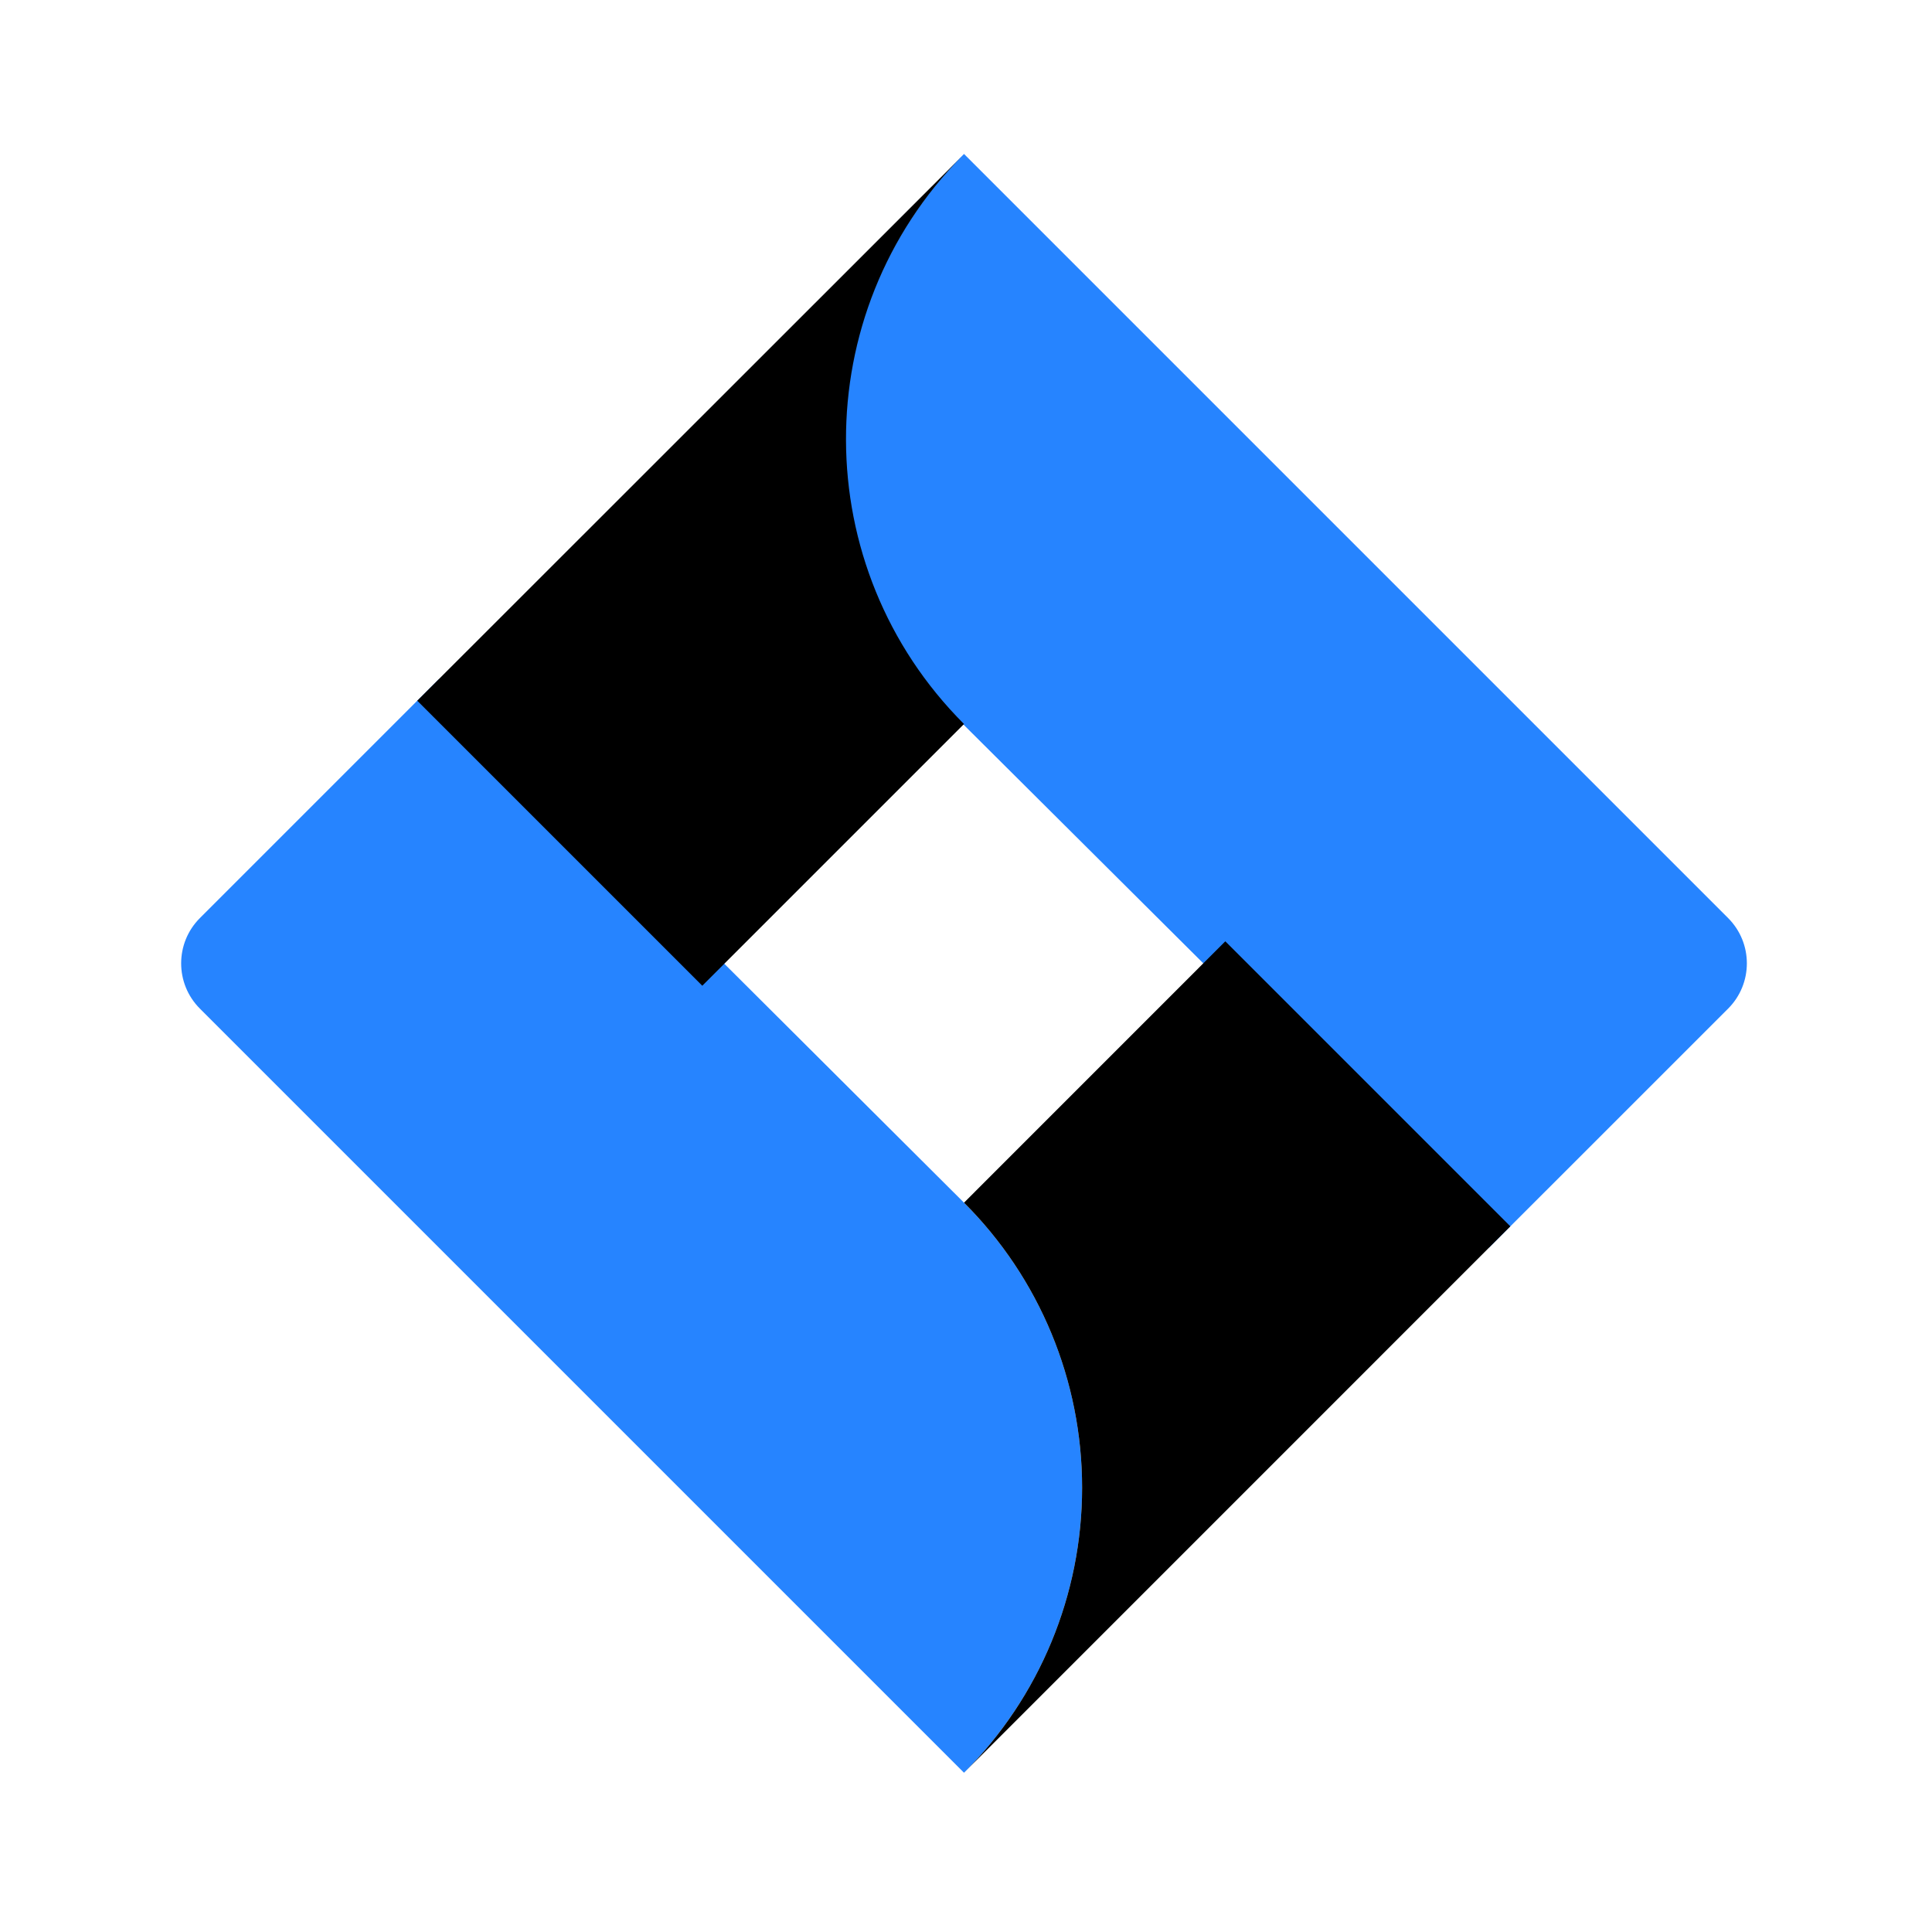 <svg viewBox="0 0 32 32" height="32" xmlns="http://www.w3.org/2000/svg" focusable="false" aria-hidden="true">
    <defs>
      <linearGradient x1="108.695%" x2="12.439%" y1="-14.936%" y2="45.215%" id="uid18-1">
        <stop stop-color="#0052CC" offset="0%"></stop>
        <stop stop-color="#2684FF" offset="100%"></stop>
      </linearGradient>
      <linearGradient x1="0%" x2="91.029%" y1="118.55%" y2="63.971%" id="uid18-2">
        <stop stop-color="#0052CC" offset="0%"></stop>
        <stop stop-color="#2684FF" offset="100%"></stop>
      </linearGradient>
    </defs>
    <g stroke="none" stroke-width="1" fill-rule="nonzero">
      <path fill="#2684FF" d="M15.967 29.362C17.22 28.11 17.923 26.411 17.923 24.641 17.923 22.87 17.22 21.171 15.967 19.92L7.268 11.249 3.311 15.206C2.897 15.62 2.897 16.292 3.311 16.706L15.967 29.362zM28.623 15.206L15.967 2.55 15.928 2.589C13.349 5.2 13.361 9.404 15.956 11.999L24.662 20.666 28.623 16.706C29.037 16.292 29.037 15.62 28.623 15.206z"></path>
      <path fill="url(#uid18-1" d="M15.967,11.992 C13.372,9.397 13.359,5.193 15.939,2.582 L6.911,11.606 L11.632,16.327 L15.967,11.992 Z"></path>
      <path fill="url(#uid18-2" d="M20.295,15.591 L15.967,19.92 C17.22,21.171 17.923,22.87 17.923,24.641 C17.923,26.411 17.22,28.11 15.967,29.362 L25.016,20.312 L20.295,15.591 Z"></path>
    </g>
  </svg>